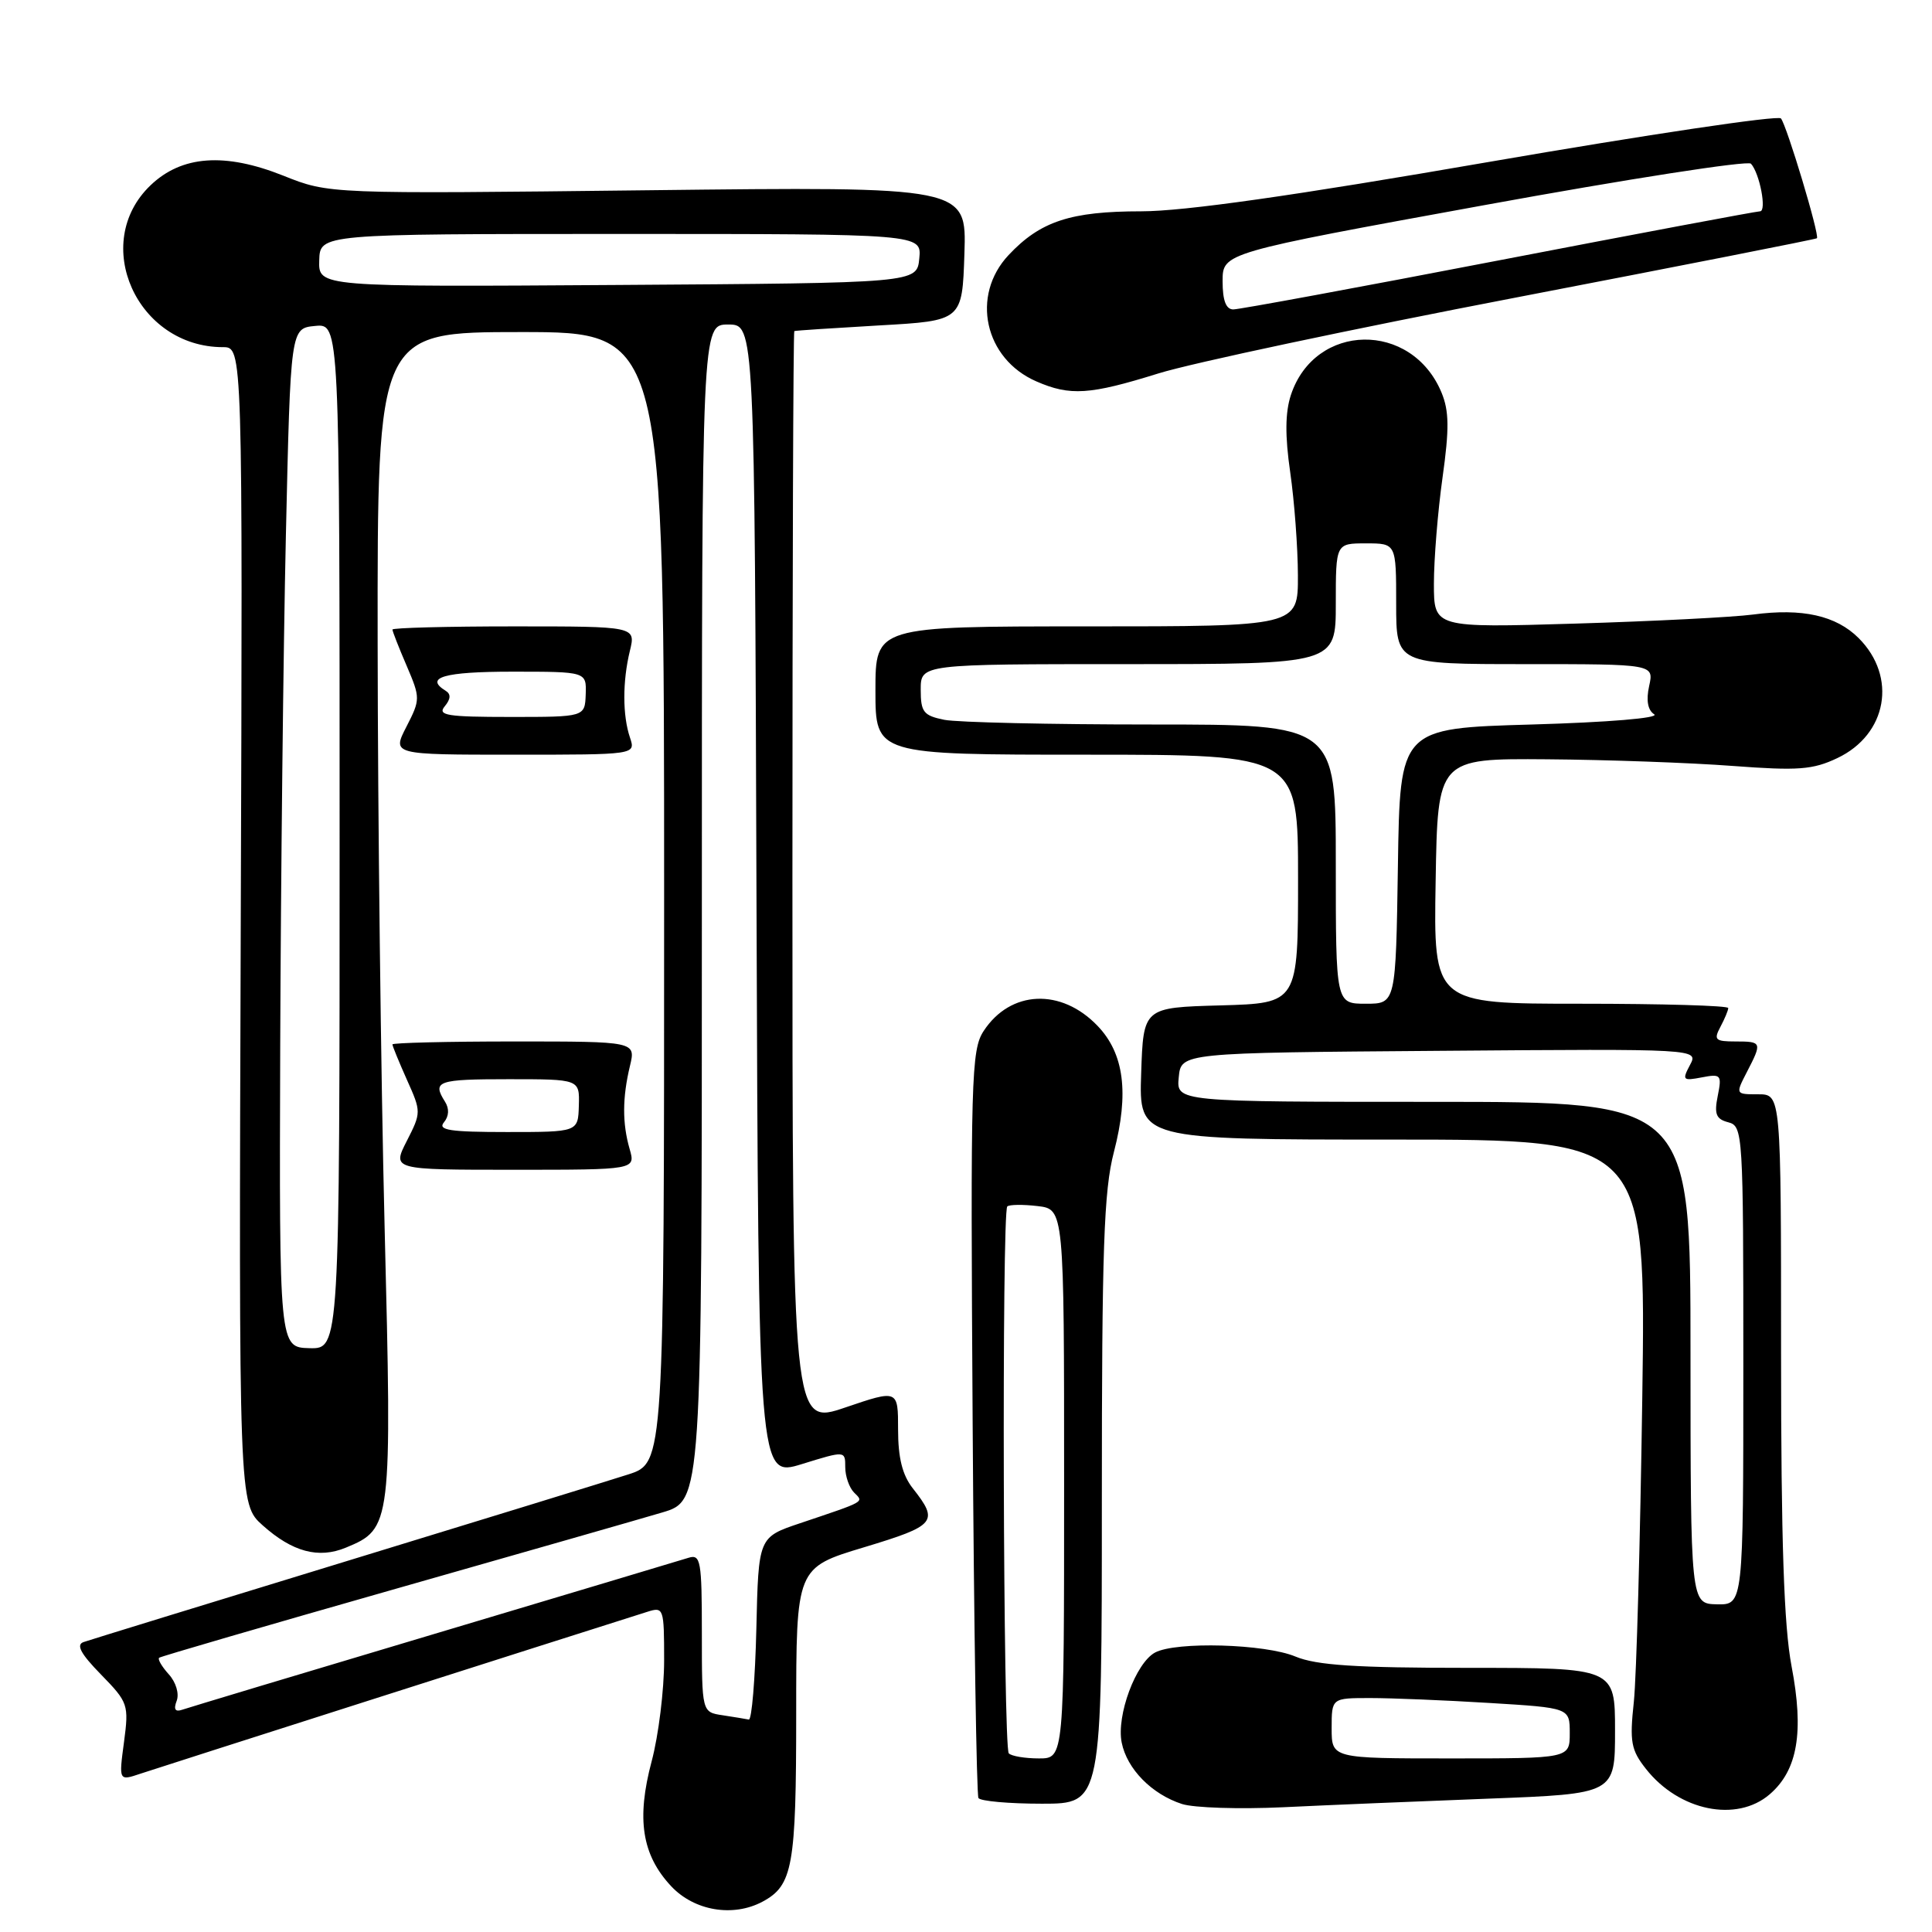 <?xml version="1.0" encoding="UTF-8" standalone="no"?>
<!DOCTYPE svg PUBLIC "-//W3C//DTD SVG 1.1//EN" "http://www.w3.org/Graphics/SVG/1.1/DTD/svg11.dtd" >
<svg xmlns="http://www.w3.org/2000/svg" xmlns:xlink="http://www.w3.org/1999/xlink" version="1.1" viewBox="0 0 256 256">
 <g >
 <path fill="currentColor"
d=" M 101.04 251.98 C 105.05 249.83 105.50 247.31 105.50 227.12 C 105.50 207.73 105.50 207.73 114.50 205.02 C 124.03 202.14 124.44 201.64 120.95 197.21 C 119.57 195.46 119.00 193.17 119.00 189.42 C 119.00 184.12 119.00 184.12 112.00 186.50 C 105.00 188.88 105.00 188.88 105.00 116.44 C 105.00 76.60 105.11 43.94 105.25 43.87 C 105.39 43.80 110.45 43.47 116.50 43.12 C 127.50 42.50 127.50 42.50 127.79 33.61 C 128.08 24.72 128.08 24.72 85.84 25.21 C 43.60 25.70 43.60 25.70 37.55 23.28 C 29.78 20.18 24.07 20.60 19.94 24.56 C 11.95 32.21 18.13 46.00 29.55 46.00 C 32.16 46.00 32.16 46.00 31.90 122.64 C 31.64 199.29 31.64 199.29 34.81 202.12 C 38.75 205.64 42.21 206.57 45.83 205.07 C 51.90 202.56 51.95 202.16 50.96 162.47 C 50.47 142.69 50.06 107.94 50.04 85.25 C 50.00 44.00 50.00 44.00 69.00 44.00 C 88.00 44.00 88.00 44.00 88.00 118.92 C 88.00 193.84 88.00 193.84 83.25 195.37 C 80.64 196.21 63.65 201.44 45.50 206.99 C 27.35 212.54 11.86 217.31 11.08 217.58 C 10.05 217.93 10.68 219.12 13.38 221.88 C 16.98 225.57 17.09 225.87 16.43 230.84 C 15.74 235.99 15.74 235.99 18.62 235.02 C 20.85 234.27 74.16 217.24 85.75 213.58 C 87.94 212.88 88.00 213.06 88.00 220.02 C 88.00 223.95 87.26 229.96 86.35 233.37 C 84.31 241.02 85.05 245.78 88.93 249.93 C 91.99 253.20 97.13 254.07 101.04 251.98 Z  M 197.25 238.33 C 214.00 237.69 214.00 237.69 214.00 229.34 C 214.00 221.00 214.00 221.00 194.62 221.00 C 179.66 221.00 174.43 220.66 171.65 219.50 C 167.63 217.82 155.84 217.48 153.05 218.97 C 150.50 220.34 147.91 227.32 148.63 230.90 C 149.33 234.40 152.61 237.74 156.62 239.04 C 158.20 239.55 164.22 239.74 170.00 239.47 C 175.78 239.19 188.04 238.68 197.25 238.33 Z  M 234.50 237.75 C 238.20 234.56 239.06 229.51 237.39 220.78 C 236.38 215.46 236.00 204.29 236.00 179.25 C 236.00 145.00 236.00 145.00 232.97 145.00 C 229.95 145.00 229.95 145.00 231.47 142.05 C 233.51 138.11 233.47 138.00 229.96 138.00 C 227.27 138.00 227.05 137.78 227.96 136.07 C 228.53 135.00 229.00 133.88 229.00 133.57 C 229.00 133.25 220.21 133.00 209.48 133.00 C 189.95 133.00 189.95 133.00 190.23 116.75 C 190.50 100.50 190.50 100.50 205.00 100.61 C 212.97 100.67 224.04 101.07 229.58 101.49 C 238.26 102.14 240.20 102.00 243.46 100.45 C 250.06 97.32 251.42 89.69 246.28 84.55 C 243.29 81.56 238.80 80.56 232.29 81.43 C 229.66 81.78 219.06 82.32 208.75 82.63 C 190.00 83.19 190.00 83.19 190.00 77.34 C 190.00 74.13 190.51 67.81 191.14 63.30 C 192.05 56.83 192.02 54.46 191.01 52.02 C 187.06 42.50 174.23 42.71 171.05 52.34 C 170.29 54.66 170.26 57.73 170.96 62.58 C 171.51 66.38 171.97 72.54 171.98 76.25 C 172.00 83.00 172.00 83.00 144.00 83.00 C 116.00 83.00 116.00 83.00 116.00 91.50 C 116.00 100.00 116.00 100.00 144.00 100.00 C 172.00 100.00 172.00 100.00 172.00 116.47 C 172.00 132.93 172.00 132.93 161.75 133.22 C 151.50 133.50 151.50 133.50 151.21 142.25 C 150.92 151.00 150.92 151.00 184.51 151.00 C 218.10 151.00 218.10 151.00 217.61 185.25 C 217.34 204.09 216.84 222.21 216.49 225.52 C 215.92 230.80 216.12 231.88 218.09 234.38 C 222.47 239.96 230.12 241.53 234.50 237.75 Z  M 146.00 198.89 C 146.00 165.42 146.26 157.77 147.60 152.64 C 149.63 144.82 148.95 139.60 145.44 135.94 C 140.61 130.89 133.89 131.19 130.34 136.61 C 128.69 139.12 128.59 142.83 128.88 188.40 C 129.05 215.41 129.40 237.84 129.65 238.25 C 129.91 238.66 133.69 239.00 138.06 239.00 C 146.00 239.00 146.00 239.00 146.00 198.89 Z  M 83.43 152.25 C 82.45 148.84 82.46 145.47 83.47 141.25 C 84.25 138.00 84.25 138.00 68.12 138.00 C 59.26 138.00 52.00 138.18 52.00 138.39 C 52.00 138.61 52.87 140.72 53.92 143.08 C 55.83 147.33 55.82 147.42 53.90 151.19 C 51.96 155.00 51.96 155.00 68.09 155.00 C 84.22 155.00 84.22 155.00 83.43 152.25 Z  M 83.48 97.75 C 82.48 94.80 82.48 90.29 83.46 86.25 C 84.25 83.00 84.25 83.00 68.12 83.00 C 59.26 83.00 52.00 83.19 52.00 83.42 C 52.00 83.65 52.84 85.80 53.88 88.21 C 55.71 92.50 55.71 92.67 53.85 96.30 C 51.95 100.00 51.95 100.00 68.09 100.00 C 84.23 100.00 84.23 100.00 83.48 97.75 Z  M 153.50 49.48 C 157.90 48.11 179.28 43.57 201.00 39.40 C 222.72 35.22 240.61 31.70 240.75 31.57 C 241.14 31.20 236.75 16.60 235.98 15.69 C 235.60 15.25 218.24 17.84 197.39 21.44 C 171.41 25.94 156.90 28.00 151.22 28.00 C 141.86 28.00 137.85 29.32 133.65 33.79 C 128.60 39.16 130.44 47.55 137.33 50.54 C 141.80 52.49 144.39 52.32 153.50 49.48 Z  M 95.75 227.28 C 93.00 226.87 93.00 226.87 93.00 216.37 C 93.00 206.82 92.84 205.92 91.25 206.41 C 90.29 206.71 75.10 211.26 57.50 216.52 C 39.90 221.77 24.89 226.29 24.14 226.55 C 23.21 226.87 22.98 226.50 23.41 225.37 C 23.77 224.43 23.32 222.90 22.36 221.85 C 21.44 220.83 20.86 219.84 21.09 219.66 C 21.32 219.48 35.23 215.43 52.00 210.65 C 68.78 205.87 84.86 201.27 87.75 200.41 C 93.00 198.85 93.00 198.85 93.00 120.92 C 93.00 43.00 93.00 43.00 96.49 43.00 C 99.99 43.00 99.99 43.00 100.24 119.39 C 100.50 195.77 100.50 195.77 106.25 194.00 C 112.00 192.22 112.00 192.22 112.00 194.41 C 112.00 195.61 112.53 197.13 113.17 197.77 C 114.47 199.07 114.82 198.87 106.00 201.84 C 100.50 203.69 100.50 203.69 100.22 215.84 C 100.06 222.53 99.61 227.93 99.22 227.85 C 98.82 227.77 97.26 227.51 95.75 227.28 Z  M 37.13 138.52 C 37.21 116.51 37.54 86.12 37.88 71.00 C 38.50 43.50 38.50 43.50 41.75 43.19 C 45.00 42.87 45.00 42.87 45.00 110.81 C 45.00 178.74 45.00 178.74 41.00 178.64 C 37.00 178.53 37.00 178.53 37.13 138.52 Z  M 42.30 34.51 C 42.40 31.00 42.40 31.00 82.26 31.00 C 122.13 31.00 122.13 31.00 121.81 34.25 C 121.50 37.50 121.50 37.50 81.85 37.76 C 42.20 38.02 42.20 38.02 42.30 34.51 Z  M 176.45 229.00 C 176.45 225.00 176.45 225.00 181.57 225.00 C 184.39 225.00 191.48 225.29 197.34 225.65 C 208.00 226.30 208.00 226.30 208.00 229.65 C 208.00 233.00 208.00 233.00 192.23 233.00 C 176.45 233.00 176.45 233.00 176.45 229.00 Z  M 224.00 179.25 C 224.00 146.00 224.00 146.00 189.94 146.00 C 155.87 146.00 155.87 146.00 156.19 142.75 C 156.50 139.50 156.50 139.50 190.79 139.24 C 225.08 138.97 225.08 138.97 223.93 141.12 C 222.87 143.12 222.98 143.24 225.49 142.76 C 228.04 142.27 228.17 142.42 227.61 145.21 C 227.12 147.63 227.39 148.29 229.01 148.71 C 230.95 149.22 231.00 150.11 231.00 180.94 C 231.00 212.65 231.00 212.65 227.50 212.58 C 224.01 212.50 224.01 212.50 224.00 179.25 Z  M 177.00 114.50 C 177.00 96.00 177.00 96.00 152.62 96.00 C 139.22 96.00 126.84 95.72 125.13 95.38 C 122.37 94.82 122.00 94.36 122.00 91.38 C 122.00 88.00 122.00 88.00 149.50 88.00 C 177.00 88.00 177.00 88.00 177.00 80.00 C 177.00 72.00 177.00 72.00 181.00 72.00 C 185.00 72.00 185.00 72.00 185.00 80.00 C 185.00 88.00 185.00 88.00 202.08 88.00 C 219.16 88.00 219.16 88.00 218.52 90.90 C 218.10 92.81 218.34 94.10 219.19 94.65 C 219.95 95.14 213.09 95.71 203.00 96.00 C 185.50 96.50 185.50 96.50 185.23 114.75 C 184.95 133.00 184.95 133.00 180.98 133.00 C 177.00 133.00 177.00 133.00 177.00 114.50 Z  M 133.67 232.33 C 132.92 231.59 132.73 160.60 133.47 159.86 C 133.73 159.61 135.53 159.58 137.47 159.81 C 141.00 160.22 141.00 160.22 141.00 196.61 C 141.00 233.00 141.00 233.00 137.67 233.00 C 135.83 233.00 134.03 232.70 133.67 232.33 Z  M 58.82 148.72 C 59.50 147.90 59.55 146.90 58.96 145.97 C 57.24 143.25 57.97 143.00 67.40 143.00 C 76.80 143.00 76.80 143.00 76.70 146.50 C 76.60 150.00 76.60 150.00 67.18 150.00 C 59.62 150.00 57.97 149.75 58.82 148.72 Z  M 58.93 93.59 C 59.73 92.62 59.77 91.97 59.05 91.53 C 56.19 89.77 58.86 89.00 67.86 89.00 C 77.71 89.00 77.71 89.00 77.61 92.00 C 77.50 95.00 77.50 95.00 67.63 95.00 C 59.24 95.00 57.93 94.79 58.93 93.59 Z  M 162.00 37.25 C 162.01 33.50 162.01 33.50 196.64 27.19 C 215.69 23.71 231.60 21.24 232.01 21.69 C 233.17 22.97 234.13 28.00 233.21 28.00 C 232.76 28.00 217.19 30.92 198.61 34.50 C 180.04 38.08 164.20 41.00 163.42 41.00 C 162.45 41.00 162.00 39.83 162.00 37.25 Z "/>
</g>
</svg>